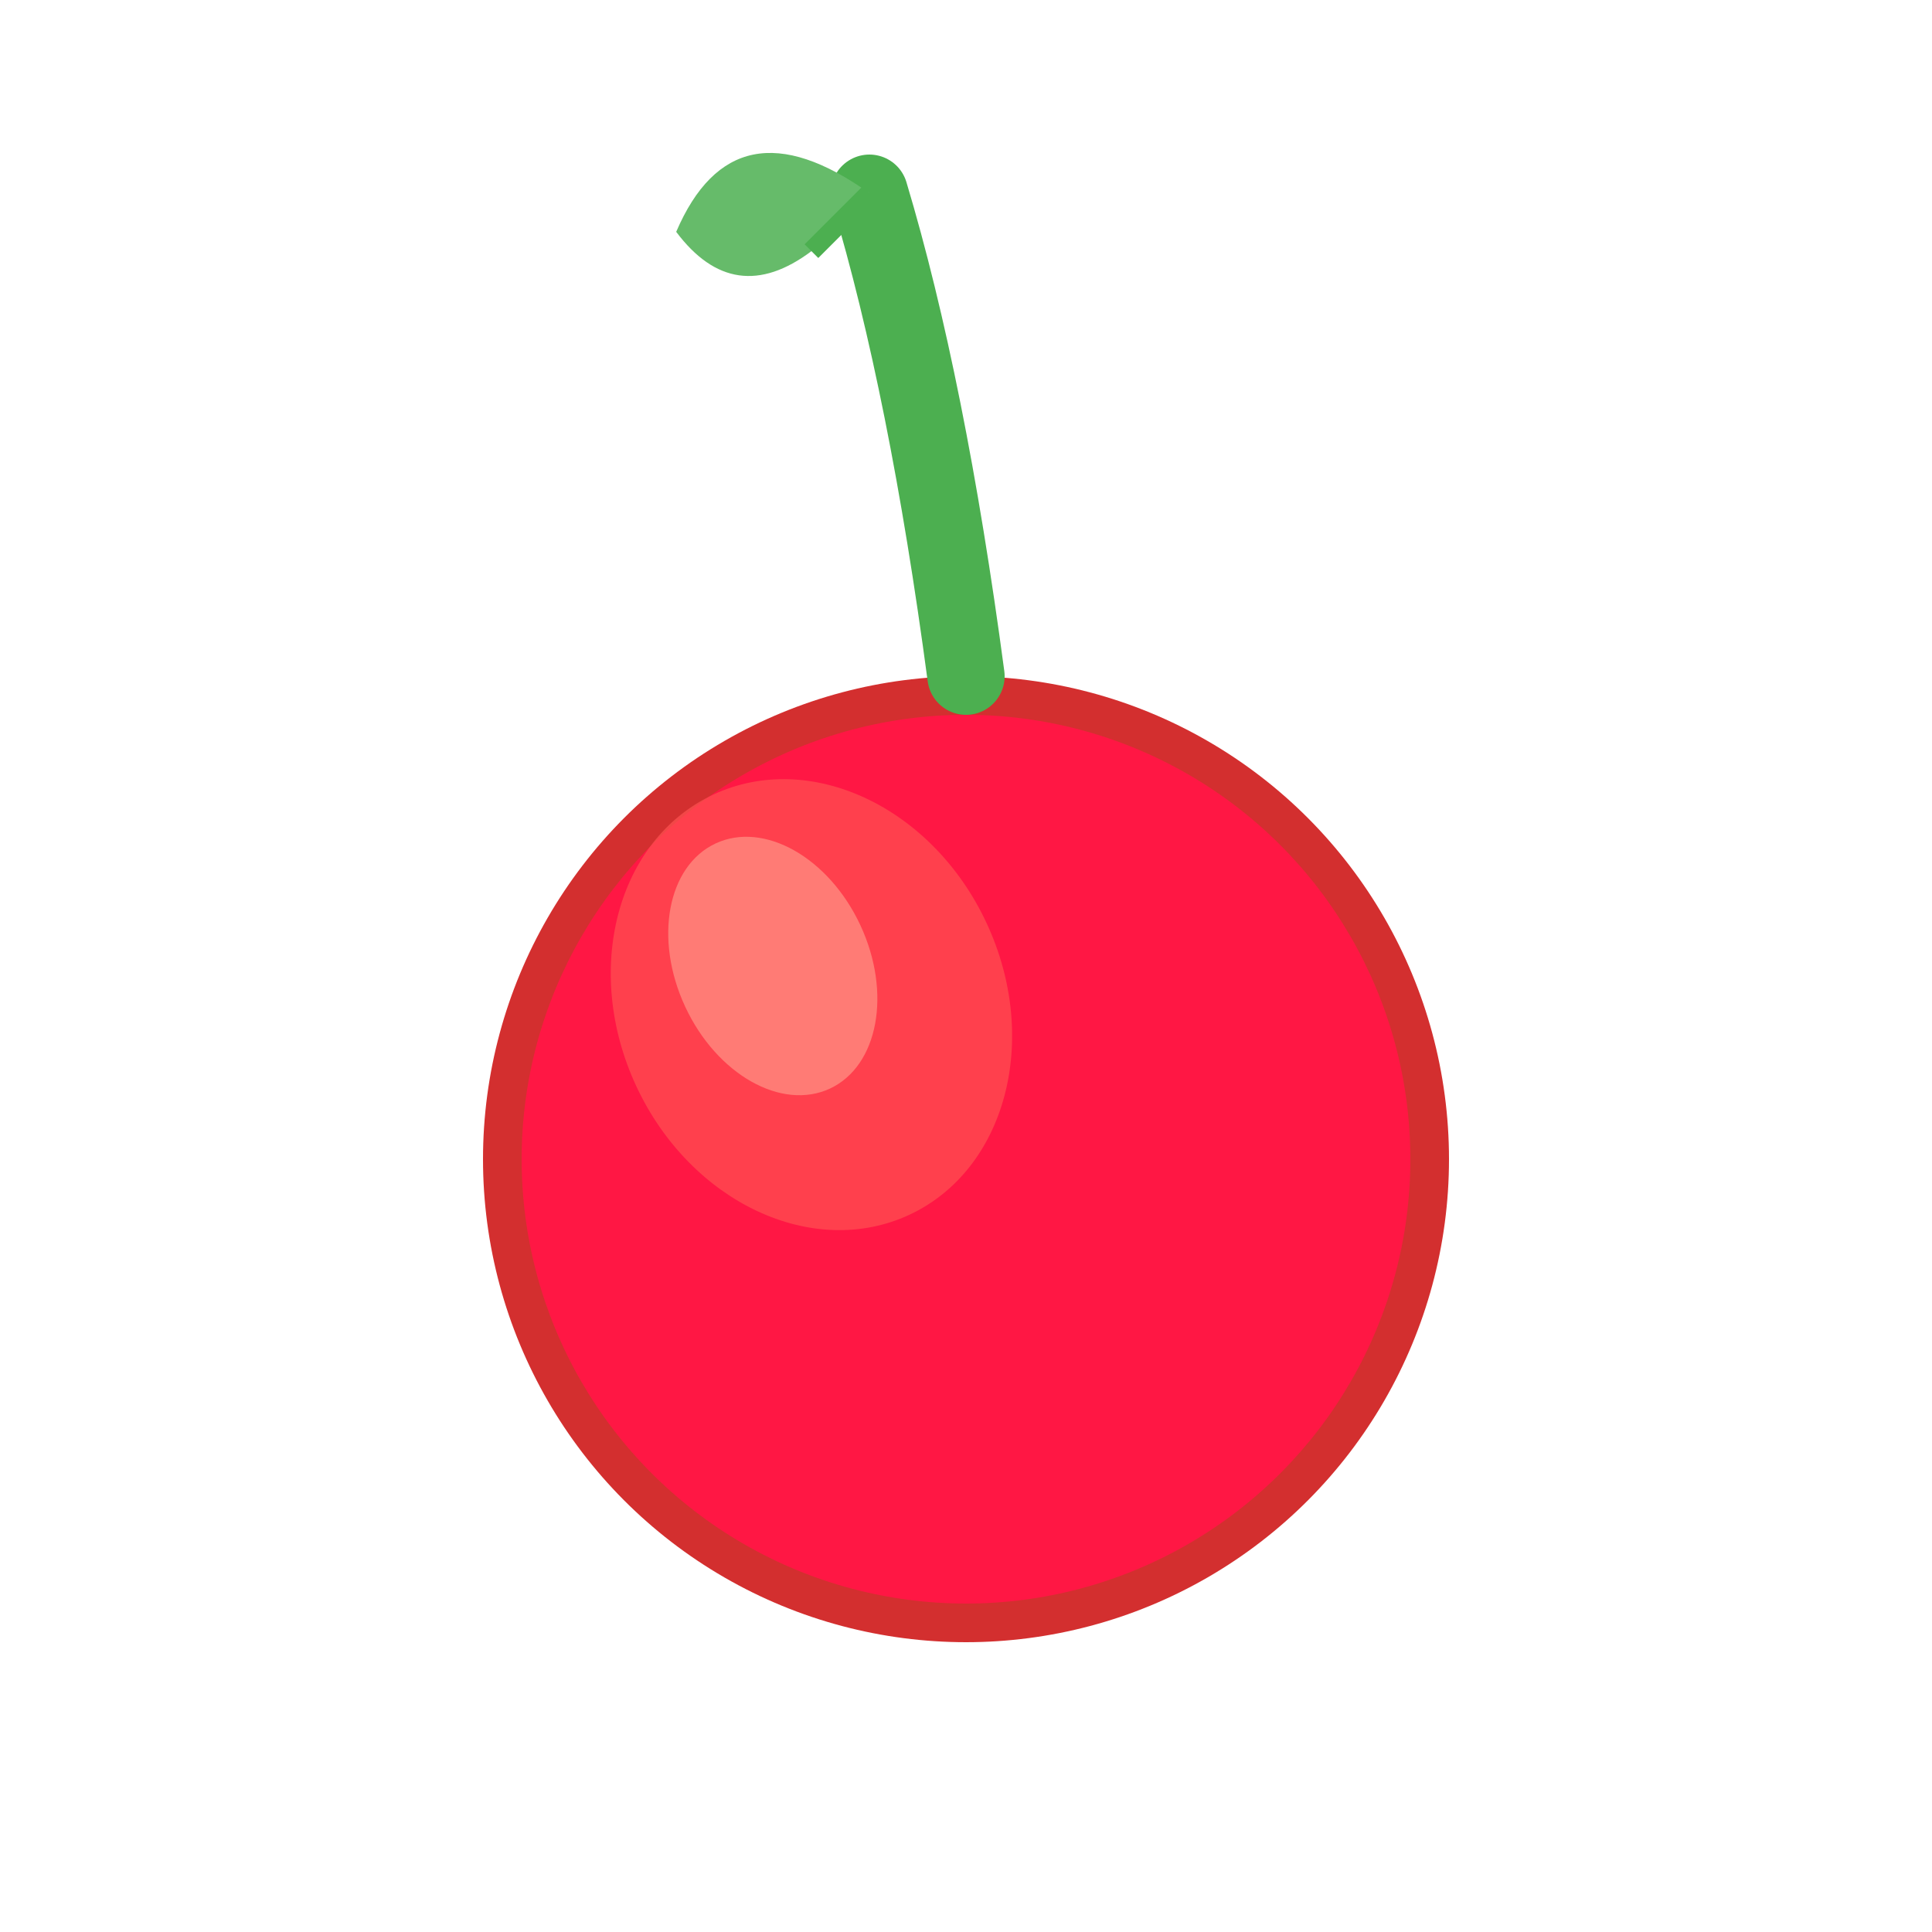 <svg width="100" height="100" viewBox="0 0 100 100" xmlns="http://www.w3.org/2000/svg">
  <!-- Cherry 1 - single cherry style -->
  <circle cx="50" cy="60" r="25" fill="#d32f2f" />
  <circle cx="50" cy="60" r="23" fill="#ff1744" />
  
  <!-- Highlight on cherry -->
  <ellipse cx="42" cy="52" rx="10" ry="12" fill="#ff5252" opacity="0.7" transform="rotate(-25 42 52)" />
  <ellipse cx="40" cy="50" rx="5" ry="7" fill="#ff8a80" opacity="0.8" transform="rotate(-25 40 50)" />
  
  <!-- Stem -->
  <path d="M50 35 Q48 20 45 10" stroke="#4caf50" stroke-width="4" fill="none" stroke-linecap="round" />
  
  <!-- Small leaf -->
  <path d="M45 10 Q38 5 35 12 Q38 16 42 13 L45 10" fill="#66bb6a" />
  <path d="M45 10 L42 13" stroke="#4caf50" stroke-width="1" />
</svg>